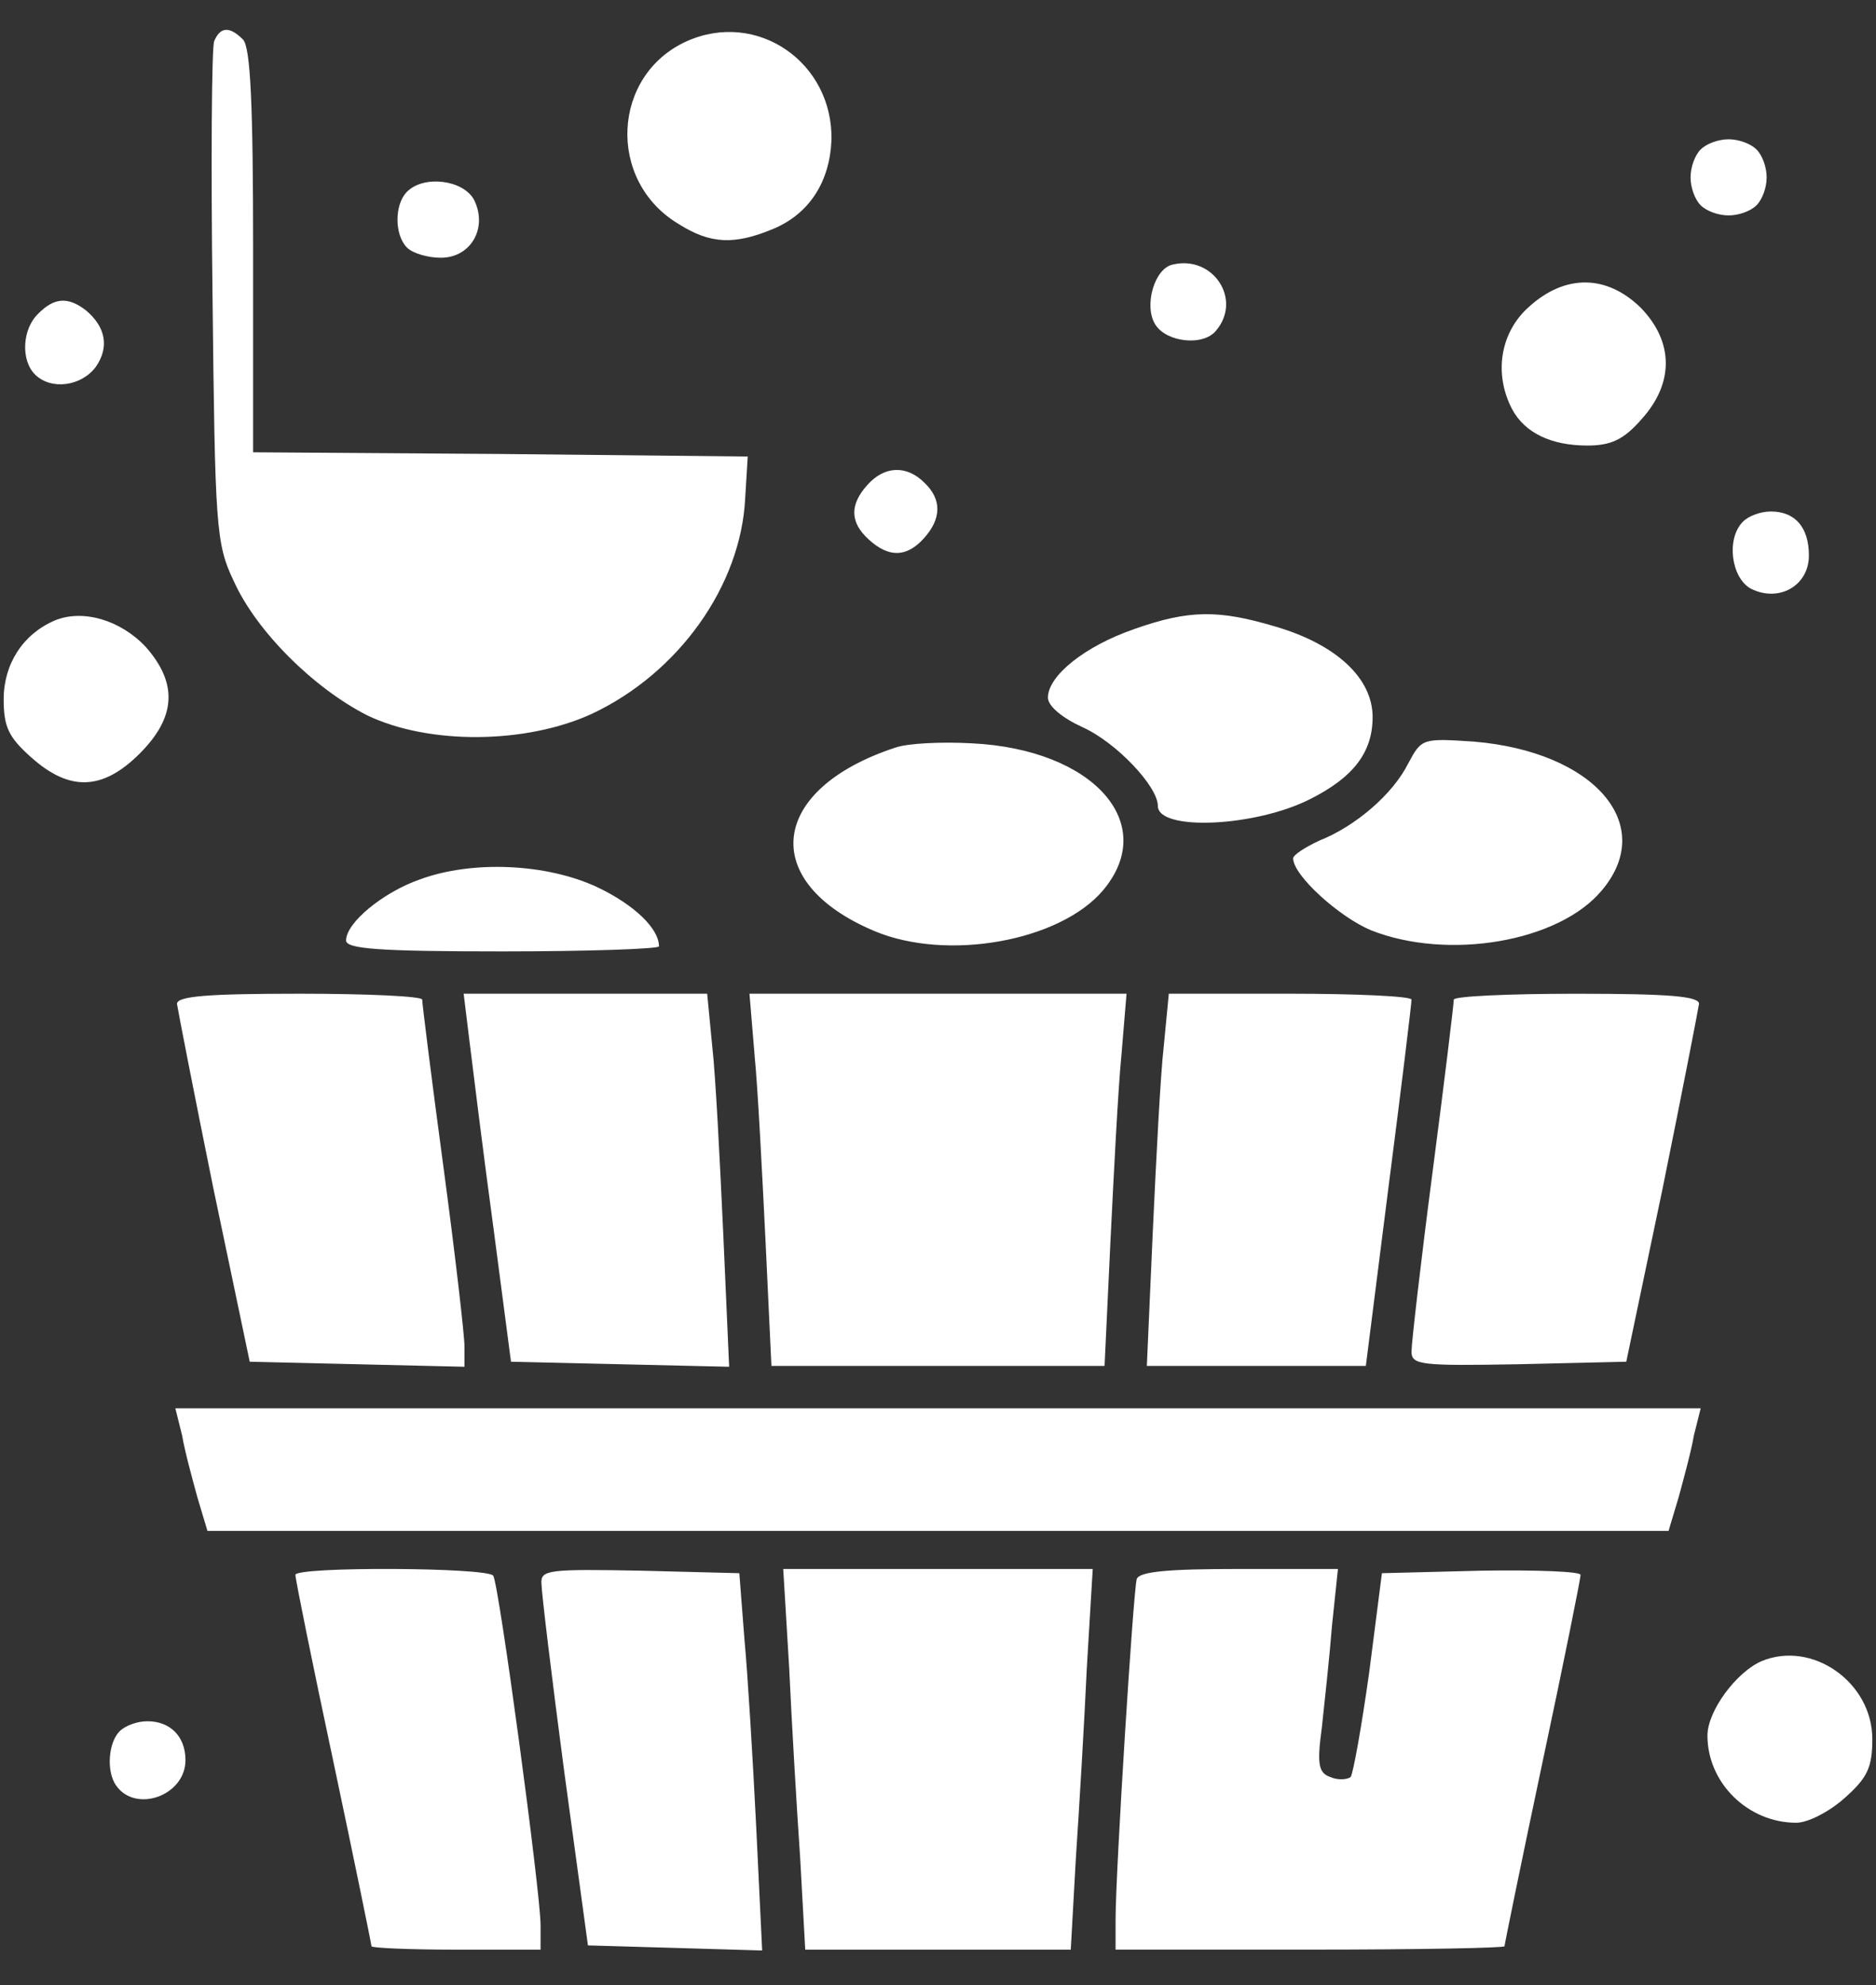 <svg width="52" height="55" fill="none" xmlns="http://www.w3.org/2000/svg"><rect width="100%" height="100%" fill="#333333" stroke="none"/><path d="M5.937 1.14c-.07.165-.093 3.352-.046 7.079.07 6.375.093 6.844.586 7.875.632 1.406 2.226 2.976 3.703 3.726 1.71.82 4.406.797 6.234-.047 2.39-1.125 4.125-3.539 4.242-5.976l.07-1.149-6.843-.07-6.867-.047V6.953c0-4.031-.07-5.648-.282-5.86-.375-.374-.632-.35-.797.048zm13.103 0c-2.087.938-2.227 3.868-.235 5.063.89.563 1.547.586 2.625.14 1.008-.421 1.57-1.312 1.617-2.46.047-2.156-2.062-3.61-4.008-2.742zm28.1 3c-.163.165-.28.493-.28.774s.117.61.28.774c.165.164.493.28.774.28s.61-.116.773-.28c.165-.165.282-.493.282-.774s-.117-.61-.282-.773c-.164-.164-.492-.282-.773-.282s-.61.118-.773.282z" fill="#fff"/><path d="M11.281 5.313c-.351.351-.351 1.195 0 1.546.164.164.586.282.938.282.844 0 1.312-.844.914-1.618-.305-.539-1.383-.68-1.852-.21zm21.235 2.015c-.516.094-.82 1.149-.492 1.664.304.492 1.336.61 1.687.164.727-.867-.093-2.086-1.195-1.828zM42.382 8.5c-.797.703-.984 1.852-.469 2.836.352.656 1.079 1.008 2.086 1.008.657 0 1.008-.164 1.5-.727.914-1.008.891-2.156-.023-3.094-.938-.914-2.086-.937-3.094-.023zm-41.319.188c-.446.42-.493 1.288-.094 1.686.445.445 1.289.328 1.687-.21.375-.54.282-1.102-.28-1.571-.493-.375-.868-.352-1.313.094zm22.992 4.734c-.516.562-.492 1.055.023 1.523.563.516 1.055.492 1.524-.023.492-.54.515-1.078.023-1.547-.492-.492-1.101-.469-1.57.047zm24.257 1.031c-.469.469-.328 1.547.211 1.852.773.398 1.617-.07 1.617-.914 0-.774-.375-1.22-1.054-1.22-.282 0-.61.118-.774.282zM1.508 17.195C.64 17.57.102 18.391.102 19.375c0 .773.14 1.055.773 1.617 1.055.938 1.969.914 3-.117 1.008-1.008 1.055-1.945.164-2.953-.703-.75-1.758-1.055-2.531-.727zm29.93.235c-1.36.468-2.391 1.289-2.391 1.898 0 .235.398.563.96.82.938.422 2.087 1.641 2.087 2.18 0 .703 2.695.586 4.218-.187 1.22-.61 1.735-1.313 1.735-2.274 0-1.078-1.008-2.015-2.695-2.508-1.57-.468-2.391-.468-3.914.07zm-6.611 3.28c-3.515 1.15-3.82 3.727-.586 5.087 2.016.844 5.133.281 6.329-1.125 1.57-1.852-.258-3.914-3.633-4.078-.844-.047-1.782 0-2.11.117zm14.204.446c-.422.844-1.453 1.735-2.46 2.133-.4.188-.727.398-.727.492 0 .469 1.265 1.617 2.156 1.992 2.133.844 5.203.329 6.398-1.101 1.547-1.828-.21-3.844-3.539-4.125-1.43-.094-1.453-.094-1.828.61zm-27.398 3.211c-1.008.352-2.04 1.195-2.04 1.688 0 .234.891.304 4.337.304 2.39 0 4.336-.07 4.336-.14 0-.492-.68-1.149-1.711-1.64-1.407-.657-3.47-.75-4.922-.212zm-6.727 3.446c.024.164.469 2.46 1.008 5.109l1.008 4.805 2.976.07 2.977.07v-.562c0-.305-.258-2.555-.586-4.992-.328-2.438-.586-4.5-.586-4.618 0-.093-1.523-.164-3.398-.164-2.578 0-3.399.07-3.399.282zm8.11 1.054c.093.75.375 3.047.656 5.11l.492 3.75 3.024.07 3.023.07-.164-3.703c-.094-2.039-.211-4.36-.305-5.18l-.14-1.453h-6.75l.164 1.336zm7.898.352c.094.937.211 3.258.305 5.156l.164 3.469h9.234l.164-3.469c.094-1.898.211-4.219.305-5.156l.14-1.688H20.774l.141 1.688zm11.344-.235c-.094.82-.211 3.141-.305 5.157l-.164 3.703h6.07l.633-4.992c.352-2.72.633-5.04.633-5.157 0-.093-1.523-.164-3.375-.164h-3.352l-.14 1.453zm8.039-1.289c0 .117-.258 2.25-.586 4.758-.328 2.508-.586 4.758-.586 4.992 0 .375.258.399 2.977.352l2.976-.07 1.008-4.805c.539-2.649.984-4.945 1.008-5.11 0-.21-.82-.28-3.399-.28-1.875 0-3.398.07-3.398.163zM5.047 39.766c.07.422.281 1.195.422 1.71l.281.938h40.5l.281-.937c.14-.516.352-1.29.422-1.711l.188-.75H4.86l.187.75zm3.141 3.867c0 .117.468 2.437 1.054 5.18.586 2.765 1.055 5.062 1.055 5.109 0 .047 1.055.094 2.344.094h2.343v-.68c0-.89-1.148-9.422-1.312-9.68-.14-.234-5.485-.258-5.485-.023zm6.82.234c0 .235.282 2.578.633 5.227l.656 4.804 2.414.07 2.415.071-.165-3.422c-.093-1.875-.234-4.219-.328-5.226l-.14-1.805-2.742-.07c-2.532-.047-2.766-.024-2.743.351zm6.867 2.343c.07 1.524.21 3.892.305 5.274l.14 2.532h7.36l.14-2.508c.094-1.406.235-3.774.305-5.297l.164-2.742H21.71l.165 2.742zm9.633-2.46c-.094.328-.586 8.086-.586 9.445v.82h5.39c2.977 0 5.391-.046 5.391-.093s.469-2.344 1.055-5.11c.586-2.742 1.054-5.085 1.054-5.18 0-.093-1.242-.14-2.742-.116l-2.765.07-.352 2.742c-.21 1.5-.445 2.813-.516 2.906-.093.07-.351.094-.562 0-.328-.117-.375-.351-.234-1.382.07-.657.21-1.922.28-2.813l.165-1.57h-2.742c-1.969 0-2.766.07-2.836.281zm17.32 2.273c-.703.305-1.5 1.383-1.5 2.063 0 1.312 1.125 2.414 2.461 2.414.328 0 .914-.305 1.336-.68.633-.562.773-.843.773-1.64 0-1.57-1.664-2.742-3.07-2.157zM3.313 47.969c-.305.304-.375 1.101-.094 1.5.54.773 1.922.281 1.922-.703 0-.657-.422-1.078-1.055-1.078-.281 0-.61.117-.773.28z" fill="#fff"/></svg>